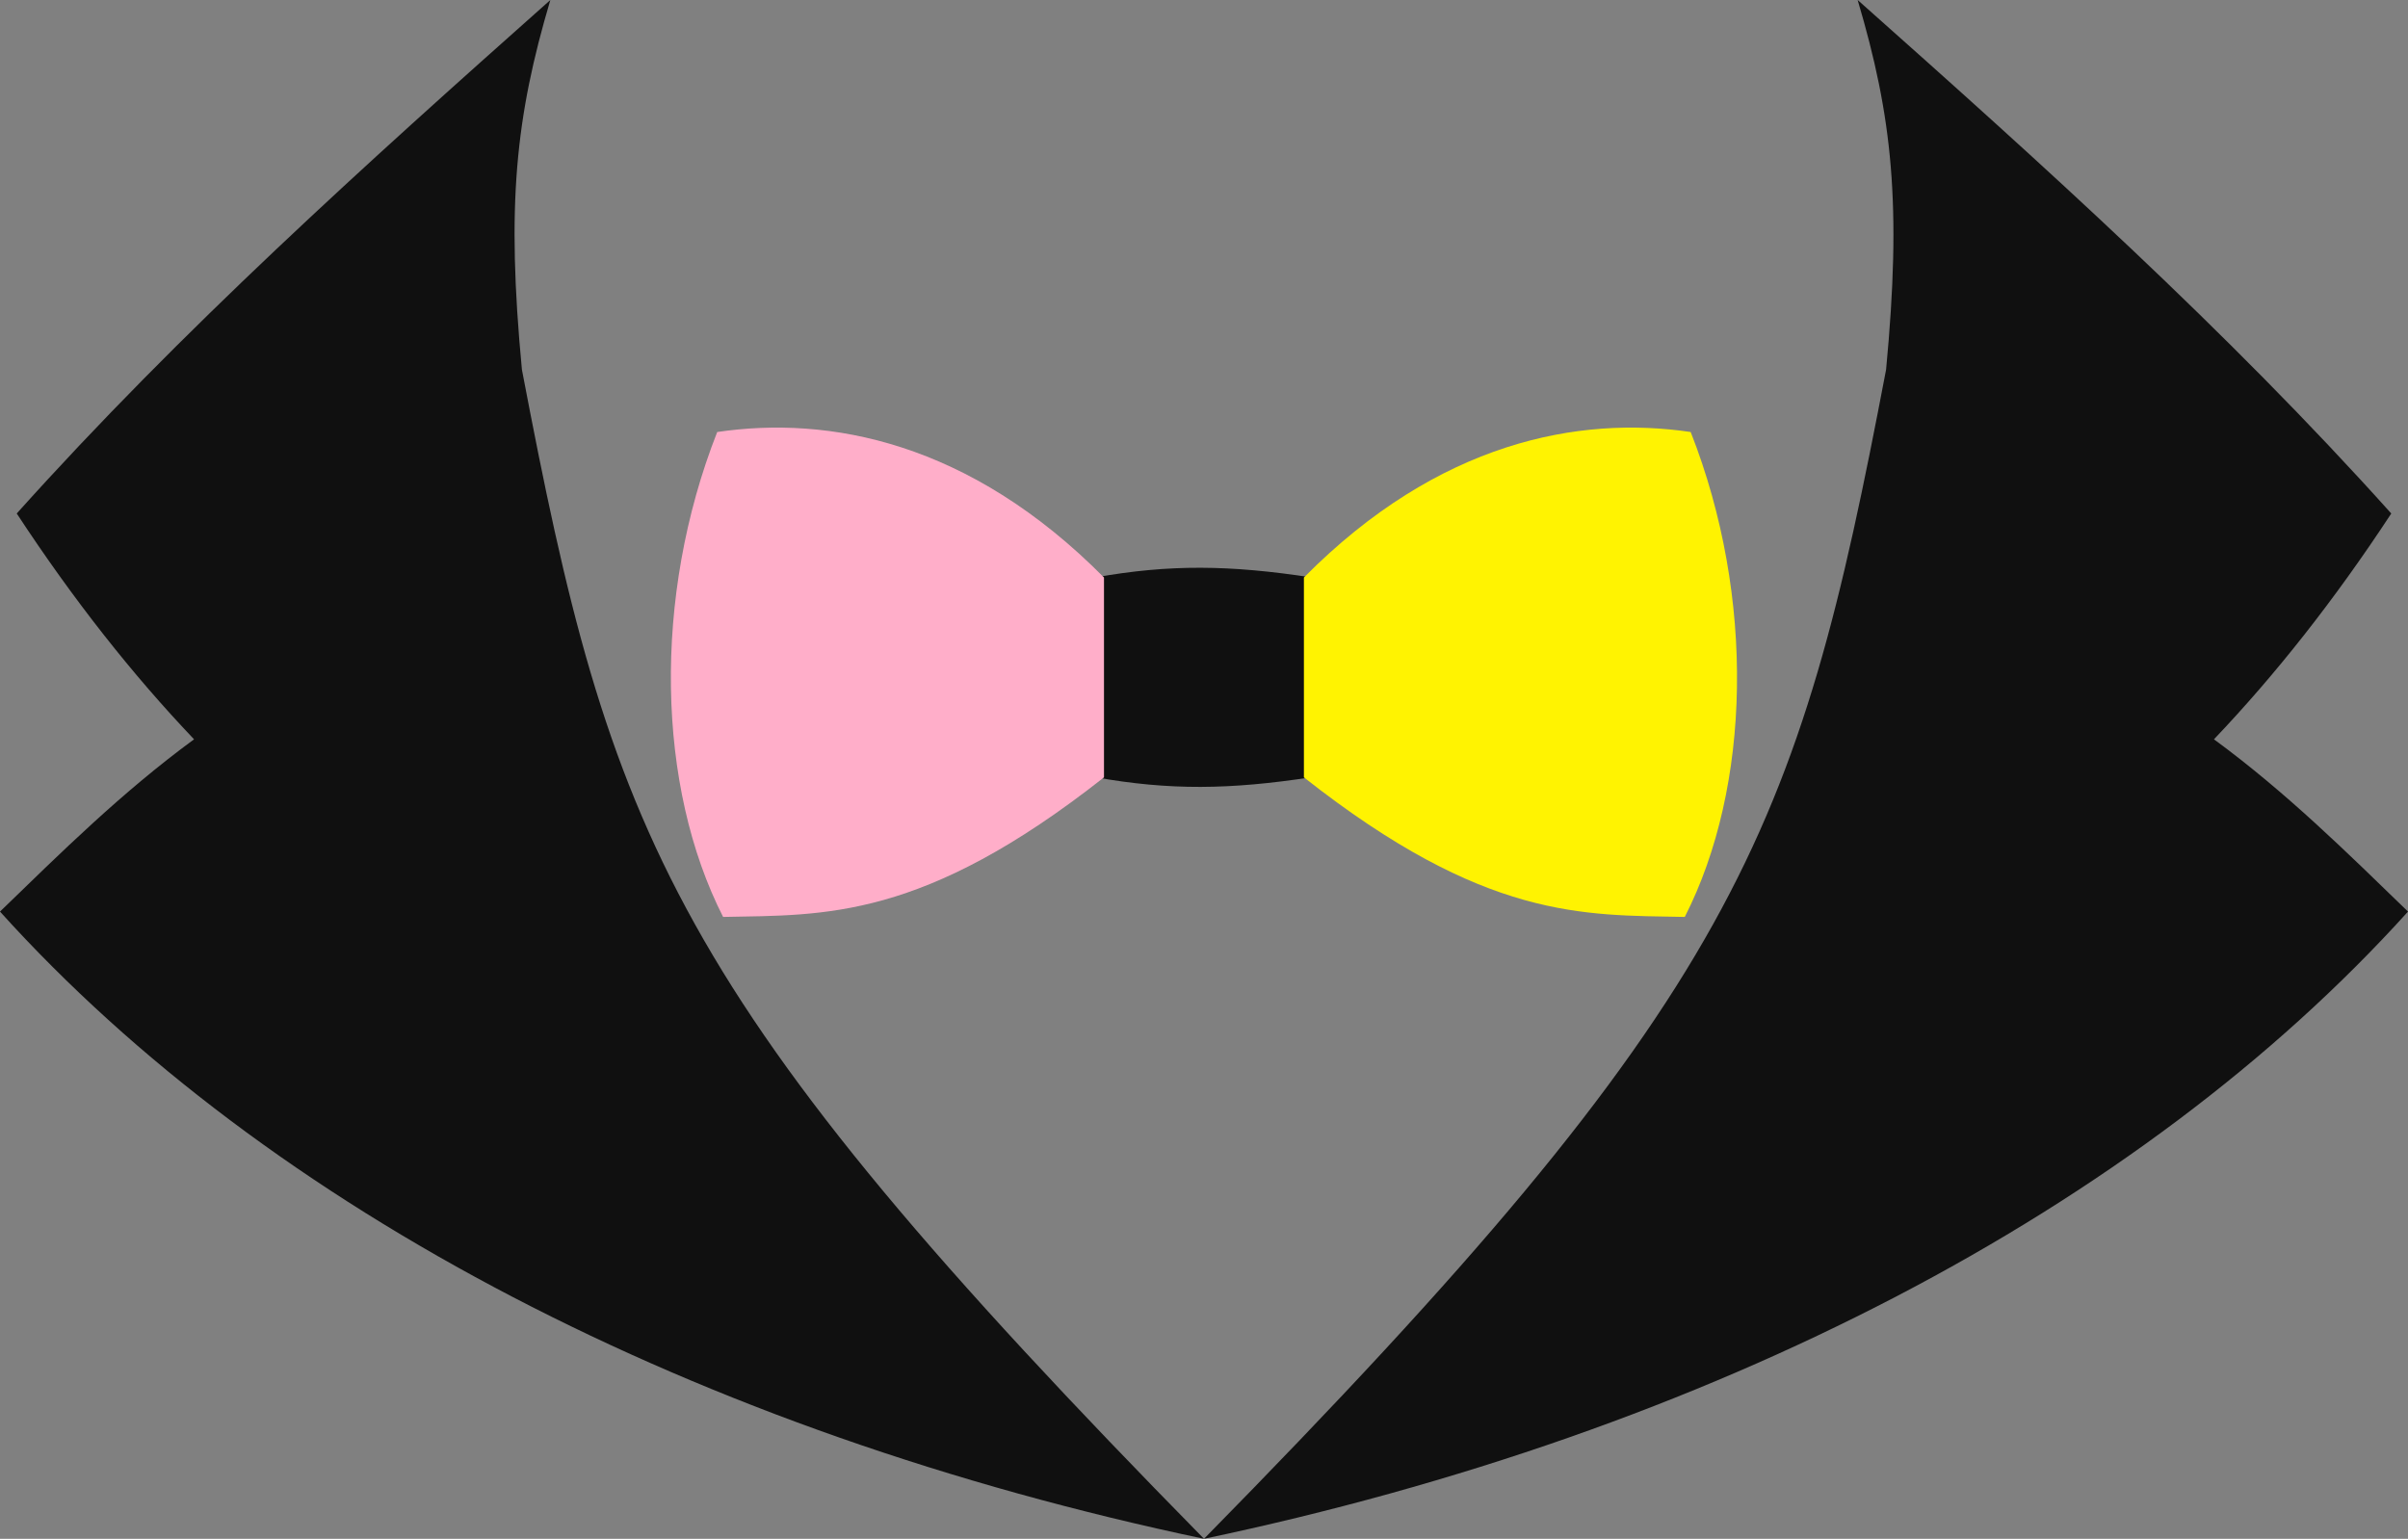 <?xml version="1.0" encoding="UTF-8" standalone="no"?>
<svg
   xmlns:dc="http://purl.org/dc/elements/1.1/"
   xmlns:cc="http://creativecommons.org/ns#"
   xmlns:rdf="http://www.w3.org/1999/02/22-rdf-syntax-ns#"
   xmlns:svg="http://www.w3.org/2000/svg"
   xmlns="http://www.w3.org/2000/svg"
   xmlns:sodipodi="http://sodipodi.sourceforge.net/DTD/sodipodi-0.dtd"
   xmlns:inkscape="http://www.inkscape.org/namespaces/inkscape"
   width="148.776mm"
   height="95.085mm"
   viewBox="0 0 148.776 95.085"
   version="1.1"
   id="svg8"
   sodipodi:docname="LogoDefault.svg"
   inkscape:version="1.0 (4035a4fb49, 2020-05-01)">
  <rect x="0" y="0" width="148.776" height="95.085" fill="#808080" stroke="none"/>
  <title
     id="title969">BIGSHOT_Logo</title>
  <defs
     id="defs2">
    <inkscape:path-effect
       effect="mirror_symmetry"
       start_point="99.258,99.107"
       end_point="112.669,99.107"
       center_point="105.964,99.107"
       id="path-effect952"
       is_visible="true"
       lpeversion="1"
       mode="free"
       discard_orig_path="false"
       fuse_paths="true"
       oposite_fuse="true"
       split_items="false" />
    <inkscape:path-effect
       effect="mirror_symmetry"
       start_point="105,0"
       end_point="105,297"
       center_point="105,148.5"
       id="path-effect950"
       is_visible="true"
       lpeversion="1"
       mode="free"
       discard_orig_path="false"
       fuse_paths="false"
       oposite_fuse="false"
       split_items="false" />
    <inkscape:path-effect
       effect="mirror_symmetry"
       start_point="105.275,84.303"
       end_point="105.275,114.54"
       center_point="105.275,99.422"
       id="path-effect944"
       is_visible="true"
       lpeversion="1"
       mode="free"
       discard_orig_path="false"
       fuse_paths="false"
       oposite_fuse="false"
       split_items="true" />
    <inkscape:path-effect
       effect="mirror_symmetry"
       start_point="105.808,57.568"
       end_point="105.808,238.642"
       center_point="105.808,148.105"
       id="path-effect942"
       is_visible="true"
       lpeversion="1"
       mode="free"
       discard_orig_path="false"
       fuse_paths="false"
       oposite_fuse="false"
       split_items="false" />
    <inkscape:path-effect
       effect="mirror_symmetry"
       start_point="99.099,110.466"
       end_point="112.542,110.466"
       center_point="105.82,110.466"
       id="path-effect940"
       is_visible="true"
       lpeversion="1"
       mode="Y"
       discard_orig_path="false"
       fuse_paths="false"
       oposite_fuse="false"
       split_items="false" />
  </defs>
  <sodipodi:namedview
     id="base"
     pagecolor="#ffffff"
     bordercolor="#666666"
     borderopacity="1.0"
     inkscape:pageopacity="0.0"
     inkscape:pageshadow="2"
     inkscape:zoom="1.4142136"
     inkscape:cx="197.54417"
     inkscape:cy="164.80466"
     inkscape:document-units="mm"
     inkscape:current-layer="layer1"
     inkscape:document-rotation="0"
     showgrid="false"
     showguides="false"
     inkscape:snap-midpoints="false"
     inkscape:snap-object-midpoints="true"
     inkscape:snap-center="true"
     inkscape:window-width="1920"
     inkscape:window-height="1017"
     inkscape:window-x="-8"
     inkscape:window-y="-8"
     inkscape:window-maximized="1">
    <inkscape:grid
       type="xygrid"
       id="grid916"
       originx="-31.419"
       originy="-57.568" />
  </sodipodi:namedview>
  <g
     inkscape:label="Layer 1"
     inkscape:groupmode="layer"
     id="layer1"
     transform="translate(-31.419,-57.568)">
    <path
       style="fill:#101010;fill-opacity:1;stroke:none;stroke-width:0.264;stroke-linecap:butt;stroke-linejoin:miter;stroke-miterlimit:4;stroke-dasharray:none;stroke-opacity:1;opacity:0.999"
       d="m 98.967,93.117 c 4.666,-0.802 8.424,-0.752 13.542,0 l 2.1e-4,5.99 -2.1e-4,5.99 c -5.119,0.752 -8.876,0.802 -13.542,0 v -5.99 z"
       id="path948"
       sodipodi:nodetypes="ccccc"
       inkscape:path-effect="#path-effect952"
       inkscape:original-d="m 98.966833,93.117 c 4.666017,-0.801959 8.423707,-0.752078 13.542257,0 l 2.1e-4,5.99089 H 98.966833 Z"
       transform="matrix(0.99,0,0,1.03,1.093,-2.659)" />
    <path
       style="fill:#101010;fill-opacity:1;stroke:none;stroke-width:0.265;stroke-linecap:butt;stroke-linejoin:miter;stroke-miterlimit:4;stroke-dasharray:none;stroke-opacity:1"
       d="m 65.422,57.568 c -2.146,7.232 -2.726,12.661 -1.757,22.841 5.483,28.786 8.976,38.52 42.142,72.244 -31.327,-6.589 -57.77,-20.337 -74.388,-38.757 3.79,-3.673 7.532,-7.373 11.989,-10.645 C 39.622,99.273 35.964,94.652 32.453,89.297 42.653,77.931 54.006,67.717 65.422,57.568 Z m 80.77,0 c 2.146,7.232 2.726,12.661 1.757,22.841 -5.483,28.786 -8.976,38.52 -42.142,72.244 31.327,-6.589 57.77,-20.337 74.388,-38.757 -3.79,-3.673 -7.532,-7.373 -11.989,-10.645 3.787,-3.977 7.444,-8.598 10.955,-13.953 C 168.962,77.931 157.609,67.717 146.193,57.568 Z"
       id="path893"
       sodipodi:nodetypes="ccccccc"
       inkscape:path-effect="#path-effect942"
       inkscape:original-d="m 65.422364,57.567546 c -2.145554,7.232321 -2.725758,12.661313 -1.757,22.840982 5.48262,28.785682 8.97645,38.520412 42.142136,72.243652 -31.327034,-6.5887 -57.770258,-20.3369 -74.38823,-38.75732 3.789547,-3.67251 7.531802,-7.37339 11.988933,-10.64535 C 39.621571,99.272784 35.963849,94.651508 32.452799,89.296874 42.652826,77.930603 54.005959,67.717438 65.422364,57.567546 Z" />
    <path
       style="fill:#ffaec9;fill-opacity:1;stroke:none;stroke-width:0.265;stroke-linecap:butt;stroke-linejoin:miter;stroke-miterlimit:4;stroke-dasharray:none;stroke-opacity:1"
       d="m 75.201,84.263 c 6.9,-1.022 15.573,0.583 23.898,8.989 v 12.351 c -11.209,8.827 -17.243,8.5 -23.532,8.624 -4.097,-8.039 -4.377,-19.757 -0.365,-29.963 z"
       id="path910"
       sodipodi:nodetypes="ccccc"
       inkscape:path-effect="#path-effect944"
       inkscape:original-d="m 75.200874,84.262983 c 6.899745,-1.022182 15.573422,0.583156 23.897653,8.989025 v 12.350772 c -11.208653,8.82724 -17.243115,8.50015 -23.532245,8.62362 -4.09663,-8.03917 -4.376931,-19.757159 -0.365408,-29.963417 z"
       transform="translate(0.529)" />
    <path
       transform="matrix(-1,0,0,1,211.079,0)"
       id="mirror-path-effect944"
       d="m 75.201,84.263 c 6.9,-1.022 15.573,0.583 23.898,8.989 v 12.351 c -11.209,8.827 -17.243,8.5 -23.532,8.624 -4.097,-8.039 -4.377,-19.757 -0.365,-29.963 z"
       style="fill:#fff301;fill-opacity:1;stroke:none;stroke-width:0.265;stroke-linecap:butt;stroke-linejoin:miter;stroke-miterlimit:4;stroke-dasharray:none;stroke-opacity:1" />
  </g>
</svg>
